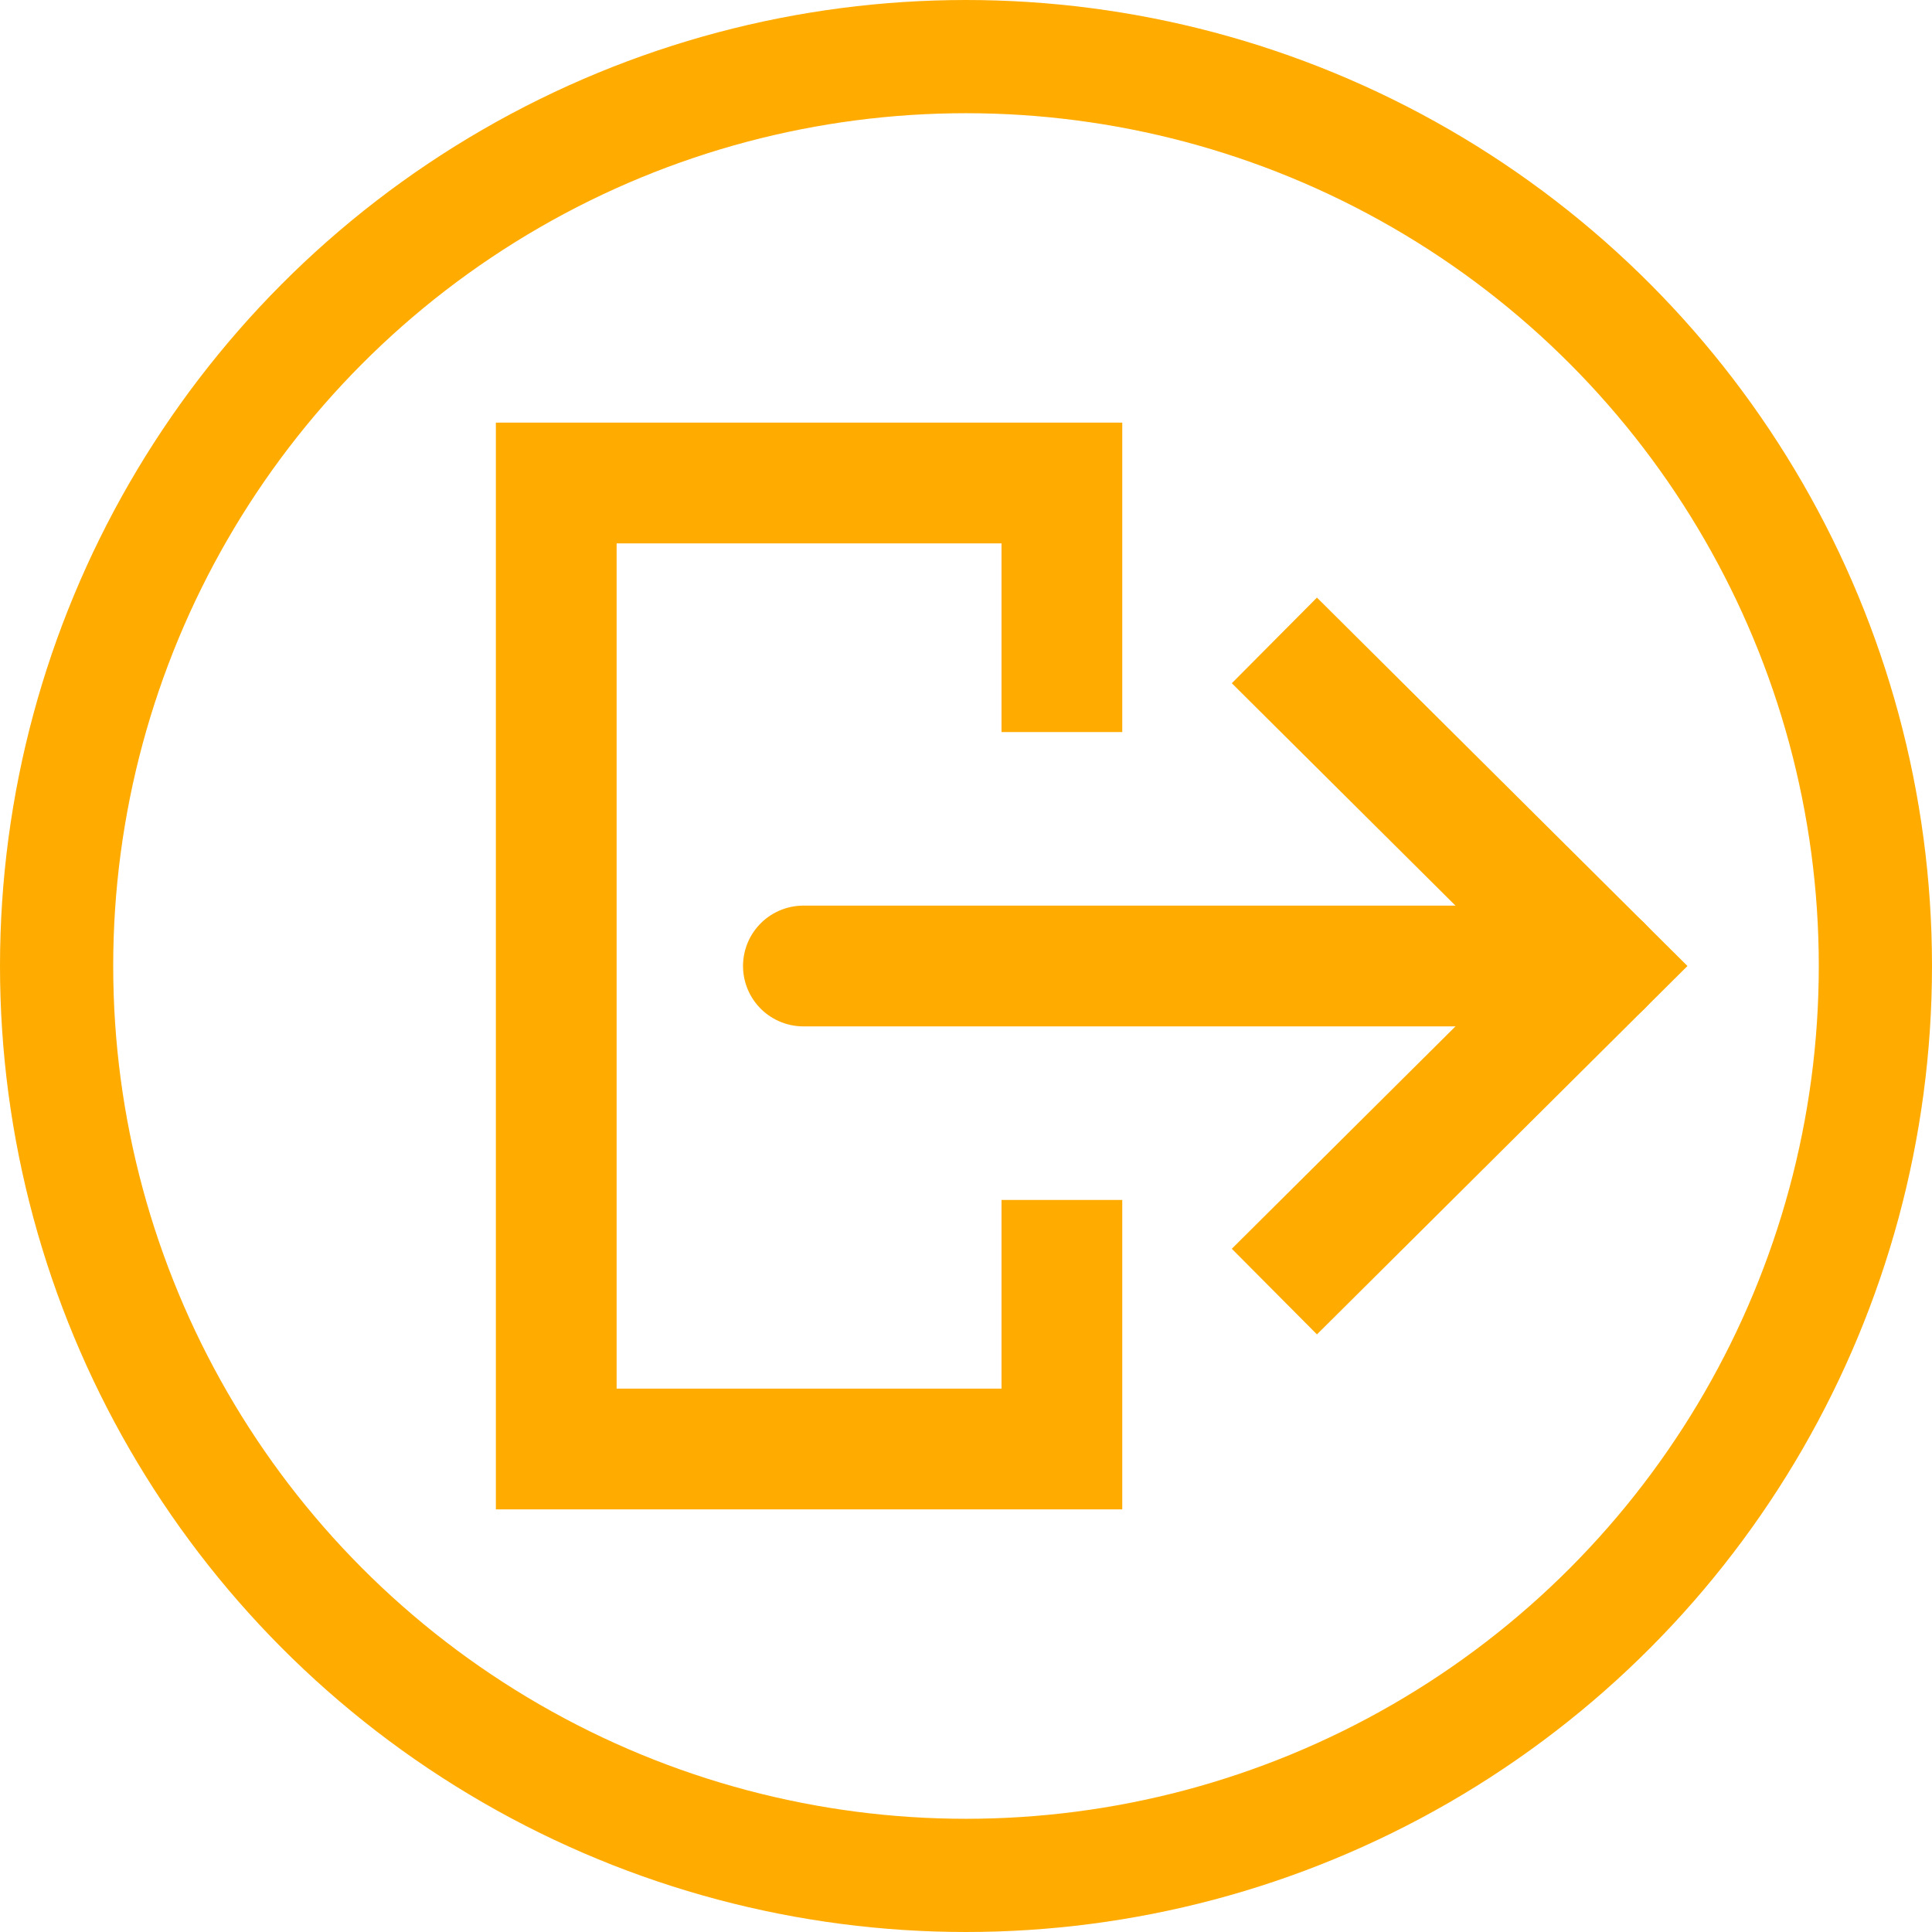 <?xml version="1.0" encoding="UTF-8"?>
<svg version="1.1" viewBox="0 0 1024 1024" xmlns="http://www.w3.org/2000/svg"><circle cx="512" cy="512" r="482" fill="none" stop-color="#000000" stroke="#ffab00" stroke-linecap="square" stroke-width="60" style="paint-order:fill markers stroke"/><path d="m562.82 356v-100h-268v512h268v-100" fill="none" stroke="#ffab00" stroke-linecap="square" stroke-width="64"/><path d="m698.14 662 150.86-150-150.86-150" fill="none" stroke="#ffab00" stroke-linecap="square" stroke-width="64"/><path d="m849 512h-423.18" fill="none" stroke="#ffab00" stroke-linecap="round" stroke-linejoin="round" stroke-width="64"/></svg>
